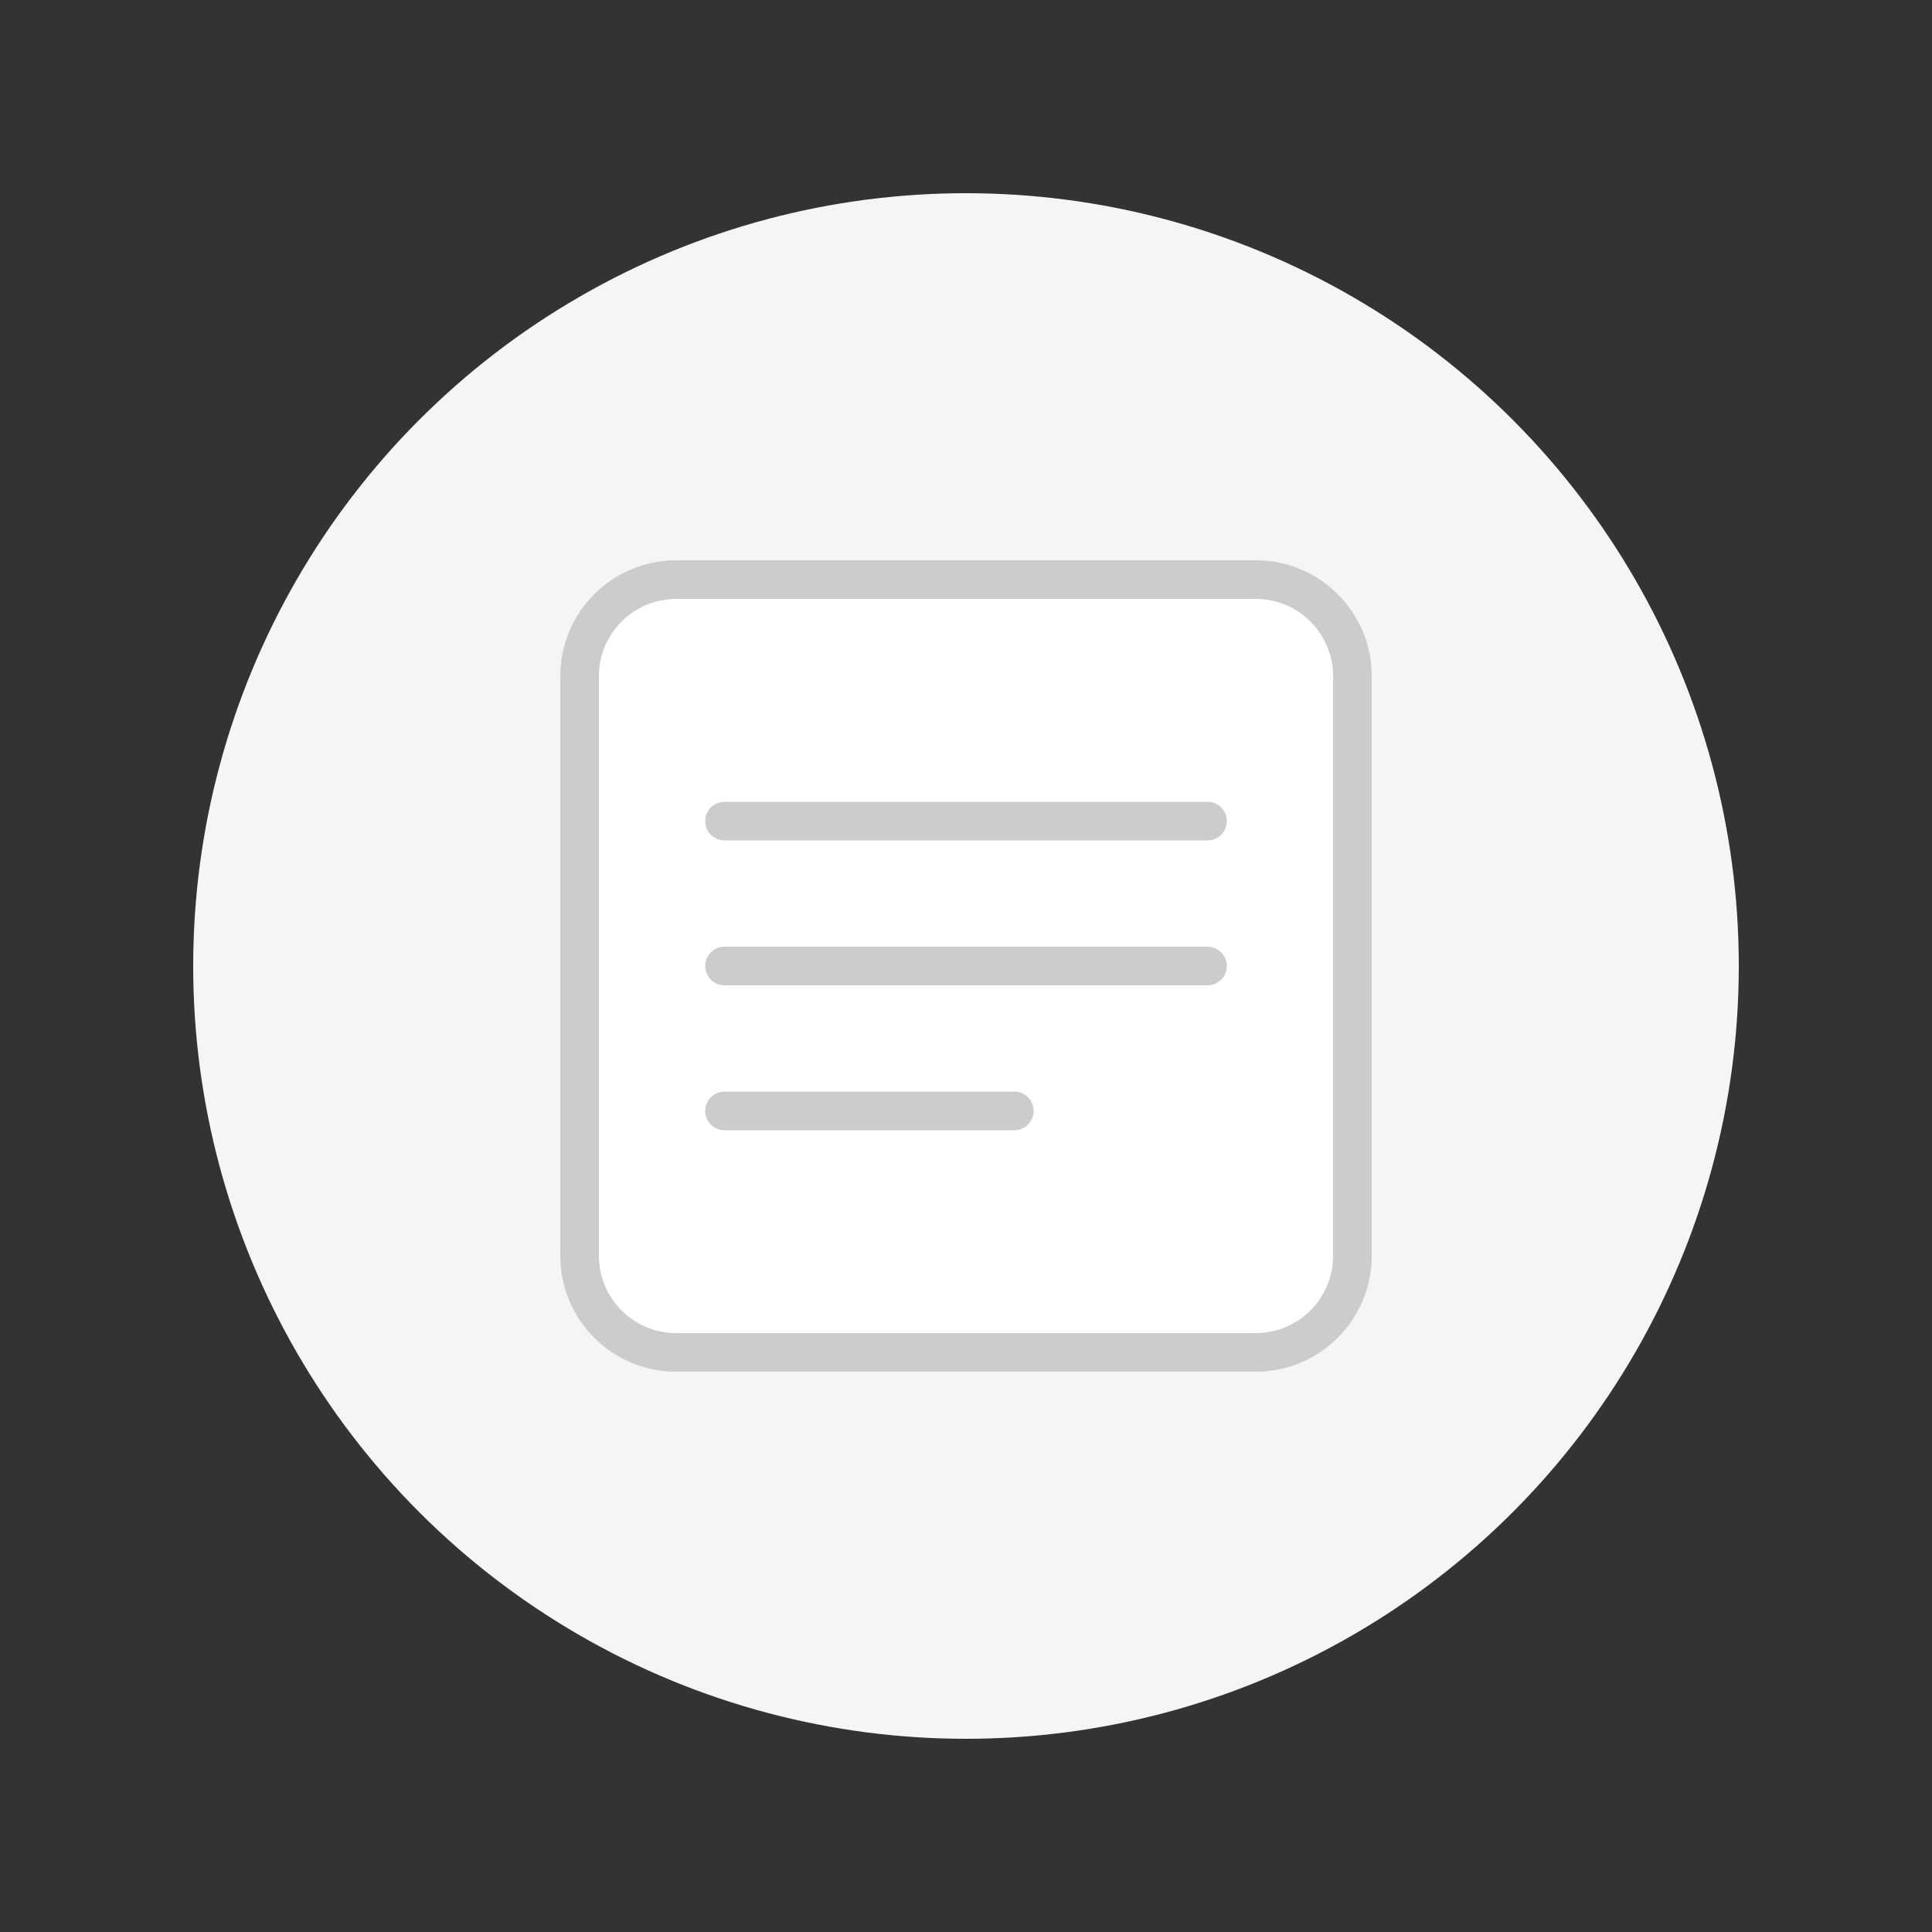 <?xml version="1.0" encoding="UTF-8"?>
<svg width="200" height="200" viewBox="0 0 200 200" fill="none" xmlns="http://www.w3.org/2000/svg">
    <rect x="0" y="0" width="200" height="200" fill="#333333" stroke="none"/>
    <!-- 背景圆圈 -->
    <circle cx="100" cy="100" r="80" fill="#F5F5F5"/>
    
    <!-- 文档图标 -->
    <path d="M70 60H130C135.523 60 140 64.477 140 70V130C140 135.523 135.523 140 130 140H70C64.477 140 60 135.523 60 130V70C60 64.477 64.477 60 70 60Z" fill="white" stroke="#CCCCCC" stroke-width="4"/>
    
    <!-- 文档线条 -->
    <line x1="75" y1="85" x2="125" y2="85" stroke="#CCCCCC" stroke-width="4" stroke-linecap="round"/>
    <line x1="75" y1="100" x2="125" y2="100" stroke="#CCCCCC" stroke-width="4" stroke-linecap="round"/>
    <line x1="75" y1="115" x2="105" y2="115" stroke="#CCCCCC" stroke-width="4" stroke-linecap="round"/>
</svg>
